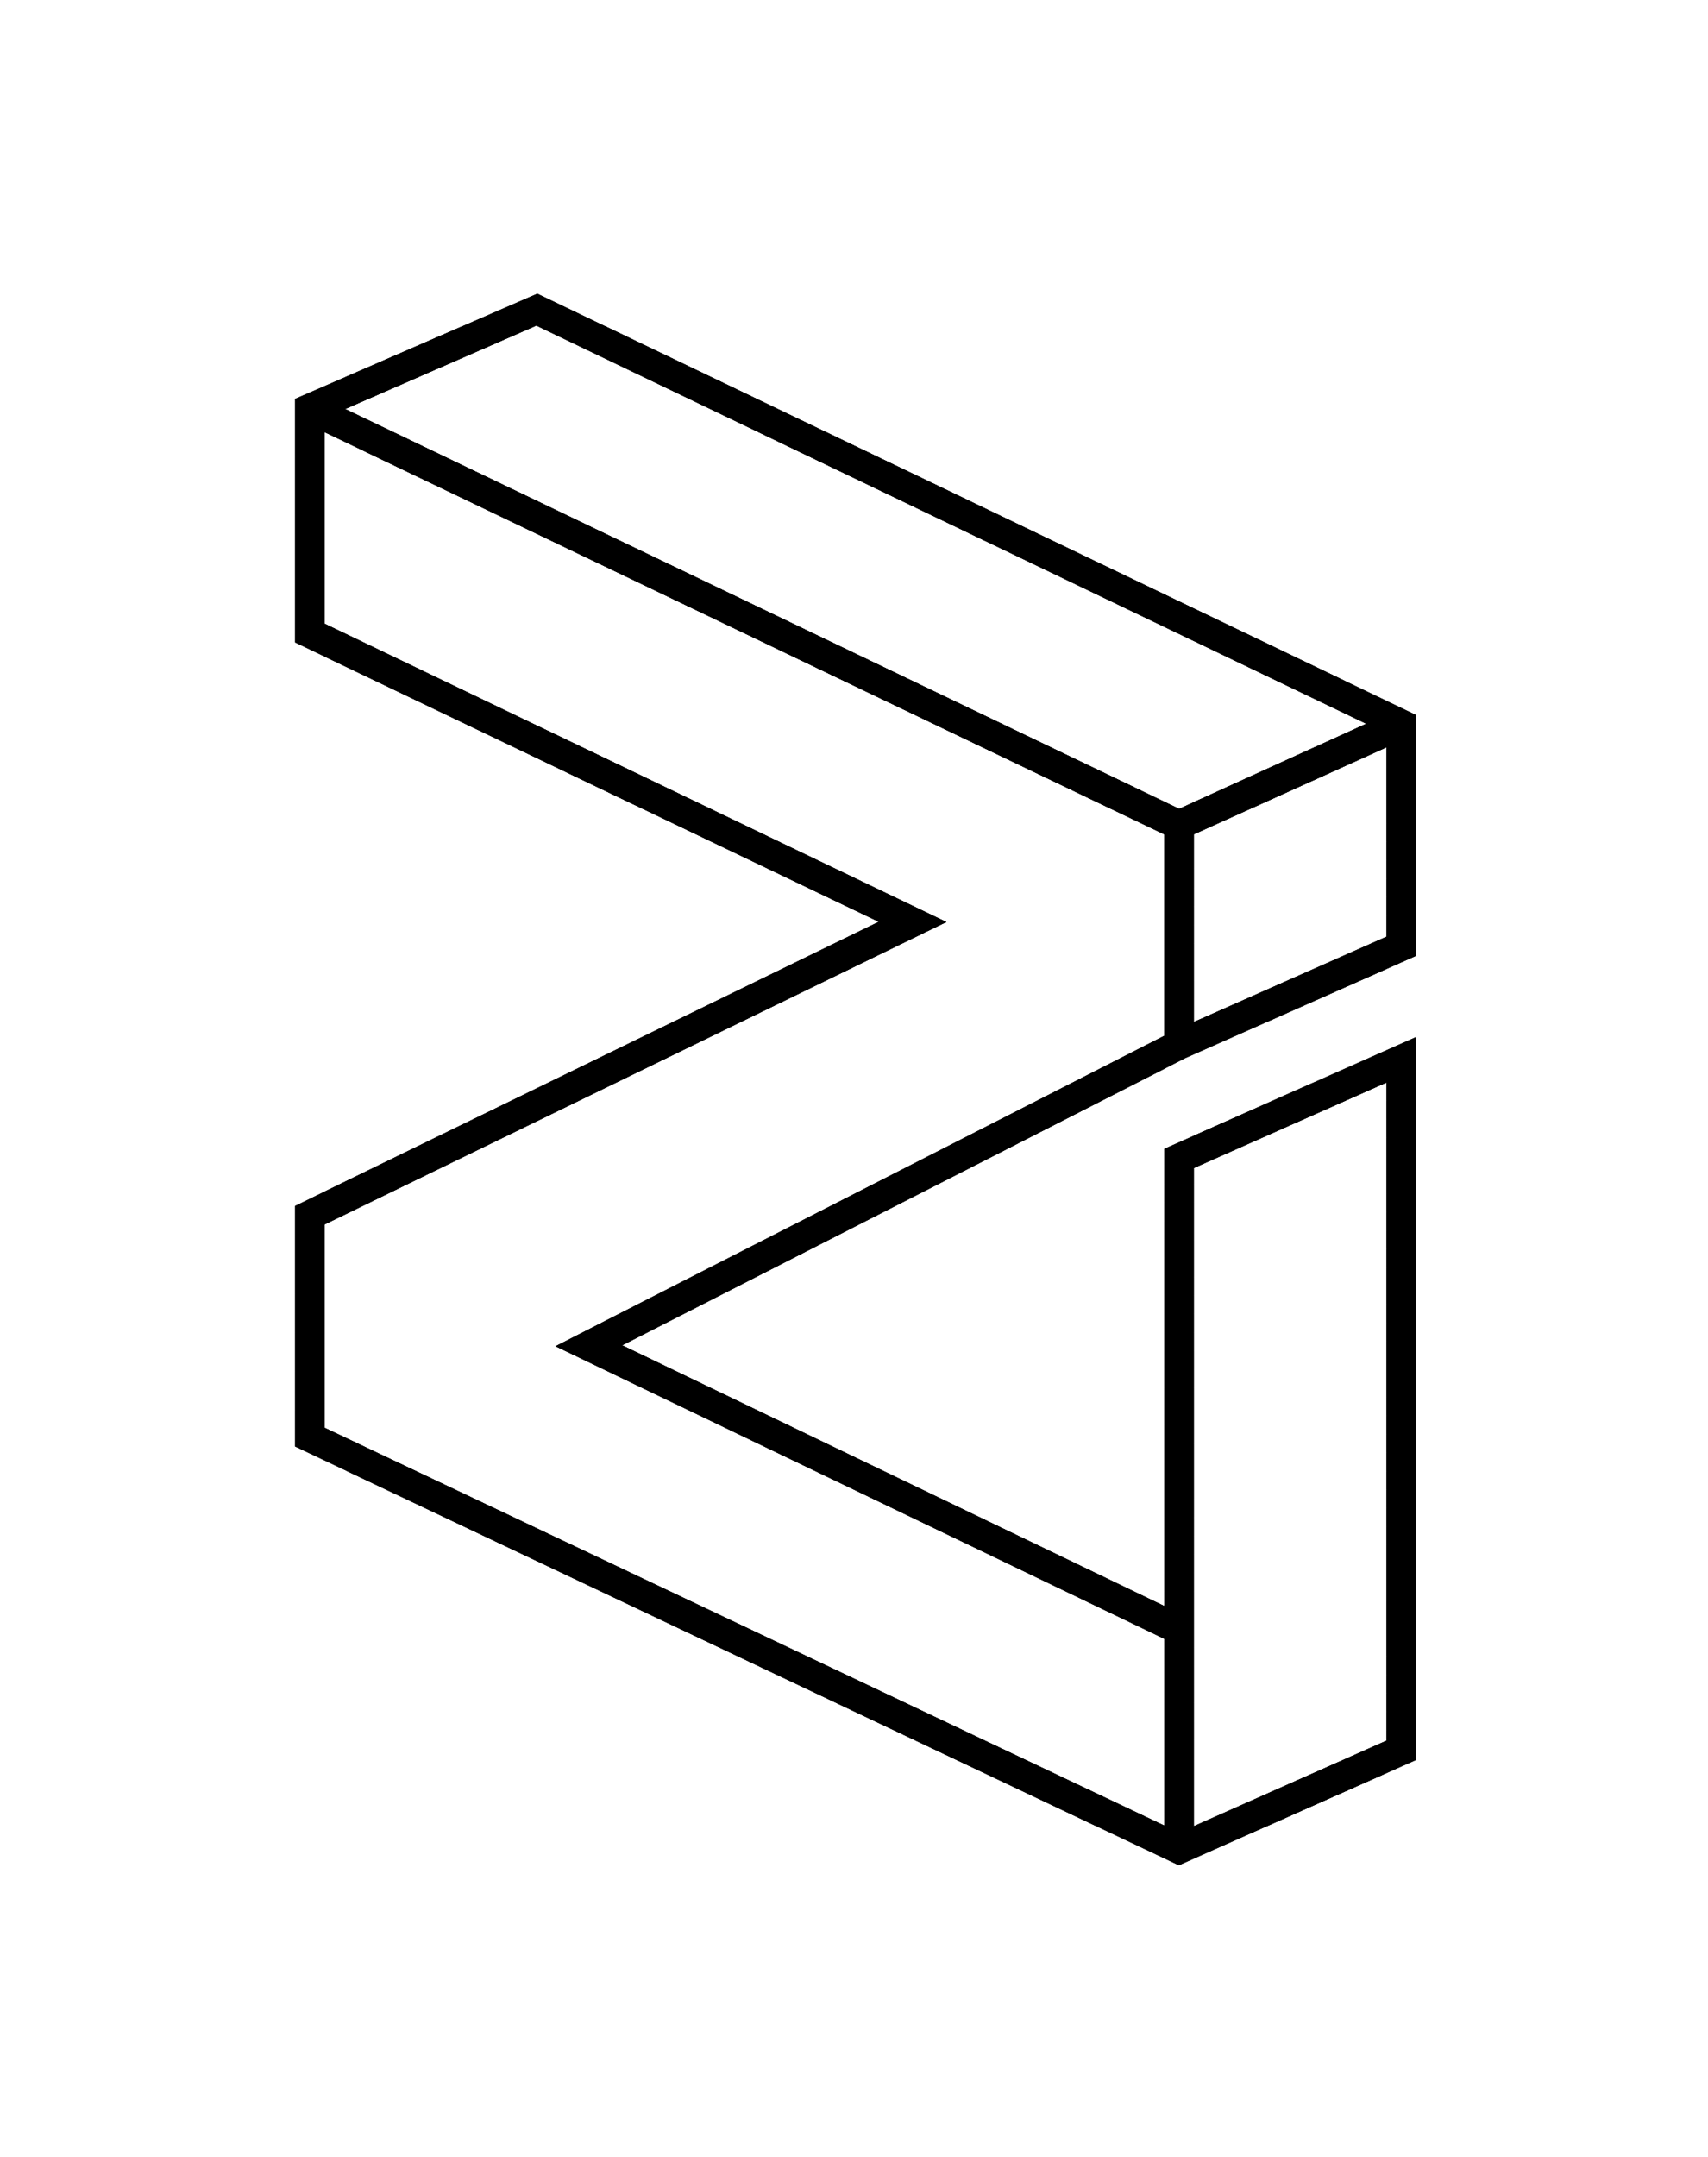 <svg id="Laag_1" data-name="Laag 1" xmlns="http://www.w3.org/2000/svg" xmlns:xlink="http://www.w3.org/1999/xlink" viewBox="0 0 163.84 206.81"><defs><style>.cls-1{clip-path:url(#clip-path);}.cls-2{fill:none;}</style><clipPath id="clip-path"><path d="M135.83,91.66V68.56L51.54,28.16,28.3,38.25V61.6l56,26.79-56,27.25V138.7l84.78,40.16,22.76-10.1V99.44l-24.16,10.72V154l-52-25,54-27.53ZM114.52,98v-18L133,71.66V89.82Zm16.54-28.6-17.95,8.16-80-38.34,18.34-8ZM114.52,112,133,103.8v63.11l-18.48,8.2V112Zm-2.84,45.14v17.91L31.14,136.91v-19.5l59.64-29L31.14,59.81V41.44L111.67,80V99.33L53.29,129.09Z"/></clipPath></defs><title>zilliqa symbol_white_white BG</title><path d="M135.83,91.66V68.56L51.54,28.16,28.3,38.25V61.6l56,26.79-56,27.25V138.7l84.78,40.16,22.76-10.1V99.44l-24.16,10.72V154l-52-25,54-27.53ZM114.52,98v-18L133,71.66V89.82Zm16.54-28.6-17.95,8.16-80-38.34,18.34-8ZM114.52,112,133,103.8v63.11l-18.48,8.2V112Zm-2.84,45.14v17.91L31.14,136.91v-19.5l59.64-29L31.14,59.81V41.44L111.67,80V99.33L53.29,129.09Z"/><g class="cls-1"><polygon points="109.85 175.06 111.67 173.92 111.67 175.06 109.85 175.06"/><polygon points="107.01 175.06 111.67 172.14 111.67 173.92 109.85 175.06 107.01 175.06"/><polygon points="104.17 175.06 111.67 170.37 111.67 172.14 107.01 175.06 104.17 175.06"/><polygon points="101.32 175.06 111.67 168.59 111.67 170.37 104.17 175.06 101.32 175.06"/><polygon points="98.48 175.06 111.67 166.82 111.67 168.59 101.32 175.06 98.48 175.06"/><polygon points="95.63 175.06 111.67 165.04 111.67 166.82 98.48 175.06 95.63 175.06"/><polygon points="92.79 175.06 111.67 163.27 111.67 165.04 95.63 175.06 92.79 175.06"/><polygon points="89.94 175.06 111.67 161.49 111.67 163.27 92.79 175.06 89.94 175.06"/><polygon points="87.1 175.06 111.67 159.72 111.67 161.49 89.94 175.06 87.1 175.06"/><polygon points="84.26 175.06 111.67 157.94 111.67 159.72 87.1 175.06 84.26 175.06"/><polygon points="81.41 175.06 111.67 156.16 111.67 157.94 84.26 175.06 81.41 175.06"/><polygon points="78.57 175.06 111.67 154.39 111.67 156.16 81.41 175.06 78.57 175.06"/><polygon points="75.72 175.06 111.67 152.61 111.67 154.39 78.57 175.06 75.72 175.06"/><polygon points="72.88 175.06 111.67 150.84 111.67 152.61 75.72 175.06 72.88 175.06"/><polygon points="70.04 175.06 111.67 149.06 111.67 150.84 72.88 175.06 70.04 175.06"/><polygon points="67.19 175.06 111.67 147.29 111.67 149.06 70.04 175.06 67.19 175.06"/><polygon points="64.35 175.06 111.67 145.51 111.67 147.29 67.19 175.06 64.35 175.06"/><polygon points="61.51 175.06 111.67 143.74 111.67 145.51 64.35 175.06 61.51 175.06"/><polygon points="58.66 175.06 111.67 141.96 111.67 143.74 61.51 175.06 58.66 175.06"/><polygon points="55.82 175.06 111.67 140.18 111.67 141.96 58.66 175.06 55.82 175.06"/><polygon points="54.56 175.06 54.11 174.34 111.67 138.41 111.67 140.18 55.82 175.06 54.56 175.06"/><polygon points="54.11 174.34 53.31 173.07 111.67 136.63 111.67 138.41 54.11 174.34"/><polygon points="53.31 173.07 52.52 171.79 111.67 134.86 111.67 136.63 53.31 173.07"/><polygon points="52.52 171.79 51.72 170.51 111.67 133.08 111.67 134.86 52.52 171.79"/><polygon points="51.72 170.51 50.92 169.24 111.67 131.31 111.67 133.08 51.72 170.51"/><polygon points="50.92 169.24 50.12 167.96 111.67 129.53 111.67 131.31 50.92 169.24"/><polygon points="50.12 167.96 49.32 166.69 111.67 127.75 111.67 129.53 50.12 167.96"/><polygon points="49.32 166.69 48.52 165.41 111.67 125.98 111.67 127.75 49.32 166.69"/><polygon points="48.52 165.41 47.72 164.13 111.67 124.2 111.67 125.98 48.52 165.41"/><polygon points="47.72 164.13 46.92 162.86 111.67 122.43 111.67 124.2 47.72 164.13"/><polygon points="46.92 162.86 46.12 161.58 111.67 120.65 111.67 122.43 46.92 162.86"/><polygon points="46.12 161.58 45.32 160.3 111.67 118.88 111.67 120.65 46.12 161.58"/><polygon points="45.32 160.3 44.52 159.03 111.67 117.1 111.67 118.88 45.32 160.3"/><polygon points="44.52 159.03 43.72 157.75 111.67 115.33 111.67 117.1 44.52 159.03"/><polygon points="43.72 157.75 42.92 156.47 111.67 113.55 111.67 115.33 43.72 157.75"/><polygon points="42.92 156.47 42.12 155.2 111.67 111.77 111.67 113.55 42.92 156.47"/><polygon points="42.12 155.2 41.32 153.92 111.67 110 111.67 111.77 42.12 155.2"/><polygon points="41.32 153.92 40.52 152.64 111.67 108.22 111.67 110 41.32 153.92"/><polygon points="40.52 152.64 39.73 151.37 111.67 106.45 111.67 108.22 40.52 152.64"/><polygon points="39.73 151.37 38.92 150.09 111.67 104.67 111.67 106.45 39.73 151.37"/><polygon points="38.92 150.09 38.13 148.81 111.67 102.9 111.67 104.67 38.92 150.09"/><polygon points="38.13 148.81 37.33 147.54 111.67 101.12 111.67 102.9 38.13 148.81"/><polygon points="37.33 147.54 36.53 146.26 111.67 99.35 111.67 101.12 37.33 147.54"/><polygon points="36.53 146.26 35.73 144.99 111.67 97.57 111.67 99.35 36.53 146.26"/><polygon points="35.73 144.99 34.93 143.71 111.67 95.79 111.67 97.57 35.73 144.99"/><polygon points="34.93 143.71 34.13 142.43 111.67 94.02 111.67 95.79 34.93 143.71"/><polygon points="34.13 142.43 33.33 141.16 111.67 92.24 111.67 94.02 34.13 142.43"/><polygon points="33.33 141.16 32.53 139.88 111.67 90.47 111.67 92.24 33.33 141.16"/><polygon points="32.53 139.88 31.73 138.6 111.67 88.69 111.67 90.47 32.53 139.88"/><polygon points="31.73 138.6 31.14 137.66 31.14 137.19 111.67 86.92 111.67 88.69 31.73 138.6"/><polygon points="31.14 135.33 111.67 85.05 111.67 86.92 31.14 137.19 31.14 135.33"/><polygon points="31.14 133.46 111.67 83.19 111.67 85.05 31.14 135.33 31.14 133.46"/><polygon points="31.14 131.6 111.67 81.32 111.67 83.19 31.14 133.46 31.14 131.6"/><polygon points="31.14 129.73 111.67 79.45 111.67 81.32 31.14 131.6 31.14 129.73"/><polygon points="31.14 127.86 110.91 78.07 111.67 79.29 111.67 79.45 31.14 129.73 31.14 127.86"/><polygon points="31.14 126 110.07 76.72 110.91 78.07 31.14 127.86 31.14 126"/><polygon points="31.14 124.13 109.23 75.38 110.07 76.72 31.14 126 31.14 124.13"/><polygon points="31.14 122.27 108.39 74.04 109.23 75.38 31.14 124.13 31.14 122.27"/><polygon points="31.14 120.4 107.55 72.7 108.39 74.04 31.14 122.27 31.14 120.4"/><polygon points="31.14 118.53 106.71 71.36 107.55 72.7 31.14 120.4 31.14 118.53"/><polygon points="31.14 116.67 105.87 70.02 106.71 71.36 31.14 118.53 31.14 116.67"/><polygon points="31.14 114.8 105.03 68.67 105.87 70.02 31.14 116.67 31.14 114.8"/><polygon points="31.14 112.94 104.19 67.33 105.03 68.67 31.14 114.8 31.14 112.94"/><polygon points="31.14 111.07 103.35 65.99 104.19 67.33 31.14 112.94 31.14 111.07"/><polygon points="31.14 109.21 102.51 64.65 103.35 65.99 31.14 111.07 31.14 109.21"/><polygon points="31.14 107.34 101.67 63.31 102.51 64.65 31.14 109.21 31.14 107.34"/><polygon points="31.14 105.47 100.83 61.97 101.67 63.31 31.14 107.34 31.14 105.47"/><polygon points="31.14 103.61 99.99 60.63 100.83 61.97 31.14 105.47 31.14 103.61"/><polygon points="31.14 101.74 99.15 59.28 99.99 60.63 31.14 103.61 31.14 101.74"/><polygon points="31.14 99.88 98.31 57.94 99.15 59.28 31.14 101.74 31.14 99.88"/><polygon points="31.14 98.01 97.47 56.6 98.31 57.94 31.14 99.88 31.14 98.01"/><polygon points="31.14 96.14 96.63 55.26 97.47 56.6 31.14 98.01 31.14 96.14"/><polygon points="31.14 94.28 95.79 53.92 96.63 55.26 31.14 96.14 31.14 94.28"/><polygon points="31.14 92.41 94.95 52.58 95.79 53.92 31.14 94.28 31.14 92.41"/><polygon points="31.14 90.55 94.11 51.24 94.95 52.58 31.14 92.41 31.14 90.55"/><polygon points="31.14 88.68 93.27 49.9 94.11 51.24 31.14 90.55 31.14 88.68"/><polygon points="31.14 86.81 92.43 48.55 93.27 49.9 31.14 88.68 31.14 86.81"/><polygon points="31.14 84.95 91.59 47.21 92.43 48.55 31.14 86.81 31.14 84.95"/><polygon points="31.14 83.08 90.75 45.87 91.59 47.21 31.14 84.95 31.14 83.08"/><polygon points="31.14 81.22 89.91 44.53 90.75 45.87 31.14 83.08 31.14 81.22"/><polygon points="31.14 79.35 89.07 43.19 89.91 44.53 31.14 81.22 31.14 79.35"/><polygon points="31.14 77.48 88.23 41.85 89.07 43.19 31.14 79.35 31.14 77.48"/><polygon points="31.14 75.62 85.89 41.44 87.97 41.44 88.23 41.85 31.14 77.48 31.14 75.62"/><polygon points="31.14 73.75 82.9 41.44 85.89 41.44 31.14 75.62 31.14 73.75"/><polygon points="31.14 71.89 79.91 41.44 82.9 41.44 31.14 73.75 31.14 71.89"/><polygon points="31.14 70.02 76.92 41.44 79.91 41.44 31.14 71.89 31.14 70.02"/><polygon points="31.14 68.16 73.94 41.44 76.92 41.44 31.14 70.02 31.14 68.16"/><polygon points="31.14 66.29 70.95 41.44 73.94 41.44 31.14 68.16 31.14 66.29"/><polygon points="31.14 64.42 67.96 41.44 70.95 41.44 31.14 66.29 31.14 64.42"/><polygon points="31.14 62.56 64.97 41.44 67.96 41.44 31.14 64.42 31.14 62.56"/><polygon points="31.14 60.69 61.98 41.44 64.97 41.44 31.14 62.56 31.14 60.69"/><polygon points="31.14 58.83 58.99 41.44 61.98 41.44 31.14 60.69 31.14 58.83"/><polygon points="31.14 56.96 56 41.44 58.99 41.44 31.14 58.83 31.14 56.96"/><polygon points="31.14 55.09 53.01 41.44 56 41.44 31.14 56.96 31.14 55.09"/><polygon points="31.14 53.23 50.02 41.44 53.01 41.44 31.14 55.09 31.14 53.23"/><polygon points="31.14 51.36 47.04 41.44 50.02 41.44 31.14 53.23 31.14 51.36"/><polygon points="31.14 49.5 44.05 41.44 47.04 41.44 31.14 51.36 31.14 49.5"/><polygon points="31.14 47.63 41.06 41.44 44.05 41.44 31.14 49.5 31.14 47.63"/><polygon points="31.14 45.76 38.07 41.44 41.06 41.44 31.14 47.63 31.14 45.76"/><polygon points="31.14 43.9 35.08 41.44 38.07 41.44 31.14 45.76 31.14 43.9"/><polygon points="31.14 42.03 32.09 41.44 35.08 41.44 31.14 43.9 31.14 42.03"/><polygon points="32.09 41.44 31.14 42.03 31.14 41.44 32.09 41.44"/><polygon points="121.13 175.12 132.99 167.71 132.99 175.12 121.13 175.12"/><polygon points="118.29 175.12 132.99 165.94 132.99 167.71 121.13 175.12 118.29 175.12"/><polygon points="115.44 175.12 132.99 164.16 132.99 165.94 118.29 175.12 115.44 175.12"/><polygon points="114.52 173.92 132.99 162.39 132.99 164.16 115.44 175.12 114.52 175.12 114.52 173.92"/><polygon points="114.52 172.15 132.99 160.61 132.99 162.39 114.52 173.92 114.52 172.15"/><polygon points="114.52 170.37 132.99 158.84 132.99 160.61 114.52 172.15 114.52 170.37"/><polygon points="114.52 168.59 132.99 157.06 132.99 158.84 114.52 170.37 114.52 168.59"/><polygon points="114.52 166.82 132.99 155.28 132.99 157.06 114.52 168.59 114.52 166.82"/><polygon points="114.52 165.04 132.99 153.51 132.99 155.28 114.52 166.82 114.52 165.04"/><polygon points="114.52 163.27 132.99 151.73 132.99 153.51 114.52 165.04 114.52 163.27"/><polygon points="114.52 161.49 132.99 149.96 132.99 151.73 114.52 163.27 114.52 161.49"/><polygon points="114.52 159.72 132.99 148.18 132.99 149.96 114.52 161.49 114.52 159.72"/><polygon points="114.52 157.94 132.99 146.41 132.99 148.18 114.52 159.72 114.52 157.94"/><polygon points="114.52 156.16 132.99 144.63 132.99 146.41 114.52 157.94 114.52 156.16"/><polygon points="114.52 154.39 132.99 142.85 132.99 144.63 114.52 156.16 114.52 154.39"/><polygon points="114.52 152.61 132.99 141.08 132.99 142.85 114.52 154.39 114.52 152.61"/><polygon points="114.52 150.84 132.99 139.3 132.99 141.08 114.52 152.61 114.52 150.84"/><polygon points="114.52 149.06 132.99 137.53 132.99 139.3 114.52 150.84 114.52 149.06"/><polygon points="114.52 147.29 132.99 135.75 132.99 137.53 114.52 149.06 114.52 147.29"/><polygon points="114.52 145.51 132.99 133.98 132.99 135.75 114.52 147.29 114.52 145.51"/><polygon points="114.52 143.74 132.99 132.2 132.99 133.98 114.52 145.51 114.52 143.74"/><polygon points="114.52 141.96 132.99 130.43 132.99 132.2 114.52 143.74 114.52 141.96"/><polygon points="114.52 140.18 132.99 128.65 132.99 130.43 114.52 141.96 114.52 140.18"/><polygon points="114.52 138.41 132.99 126.88 132.99 128.65 114.52 140.18 114.52 138.41"/><polygon points="114.52 136.63 132.99 125.1 132.99 126.88 114.52 138.41 114.52 136.63"/><polygon points="114.52 134.86 132.99 123.32 132.99 125.1 114.52 136.63 114.52 134.86"/><polygon points="114.52 133.08 132.99 121.55 132.99 123.32 114.52 134.86 114.52 133.08"/><polygon points="114.52 131.31 132.99 119.77 132.99 121.55 114.52 133.08 114.52 131.31"/><polygon points="114.52 129.53 132.99 118 132.99 119.77 114.52 131.31 114.52 129.53"/><polygon points="114.52 127.76 132.99 116.22 132.99 118 114.52 129.53 114.52 127.76"/><polygon points="114.52 125.98 132.99 114.45 132.99 116.22 114.52 127.76 114.52 125.98"/><polygon points="114.52 124.2 132.99 112.67 132.99 114.45 114.52 125.98 114.52 124.2"/><polygon points="114.52 122.43 132.99 110.89 132.99 112.67 114.52 124.2 114.52 122.43"/><polygon points="114.52 120.65 132.99 109.12 132.99 110.89 114.52 122.43 114.52 120.65"/><polygon points="114.52 118.88 132.99 107.34 132.99 109.12 114.52 120.65 114.52 118.88"/><polygon points="114.52 117.1 132.99 105.57 132.99 107.34 114.52 118.88 114.52 117.1"/><polygon points="114.52 115.33 132.97 103.8 132.99 103.8 132.99 105.57 114.52 117.1 114.52 115.33"/><polygon points="114.52 113.55 130.13 103.8 132.97 103.8 114.52 115.33 114.52 113.55"/><polygon points="114.52 111.78 127.29 103.8 130.13 103.8 114.52 113.55 114.52 111.78"/><polygon points="114.52 110 124.44 103.8 127.29 103.8 114.52 111.78 114.52 110"/><polygon points="114.52 108.22 121.6 103.8 124.44 103.8 114.52 110 114.52 108.22"/><polygon points="114.52 106.45 118.75 103.8 121.6 103.8 114.52 108.22 114.52 106.45"/><polygon points="114.52 104.67 115.91 103.8 118.75 103.8 114.52 106.45 114.52 104.67"/><polygon points="115.91 103.8 114.52 104.67 114.52 103.8 115.91 103.8"/><polygon points="129.46 77.59 131.06 76.59 131.06 77.59 129.46 77.59"/><polygon points="126.62 77.59 131.06 74.81 131.06 76.59 129.46 77.59 126.62 77.59"/><polygon points="123.63 77.59 131.06 72.95 131.06 74.81 126.62 77.59 123.63 77.59"/><polygon points="120.64 77.59 131.06 71.08 131.06 72.95 123.63 77.59 120.64 77.59"/><polygon points="117.65 77.59 131.06 69.22 131.06 71.08 120.64 77.59 117.65 77.59"/><polygon points="114.67 77.59 130.47 67.72 131.06 68.67 131.06 69.22 117.65 77.59 114.67 77.59"/><polygon points="111.68 77.59 129.63 66.38 130.47 67.72 114.67 77.59 111.68 77.59"/><polygon points="108.69 77.59 128.79 65.04 129.63 66.38 111.68 77.59 108.69 77.59"/><polygon points="105.7 77.59 127.95 63.7 128.79 65.04 108.69 77.59 105.7 77.59"/><polygon points="102.71 77.59 127.11 62.35 127.95 63.7 105.7 77.59 102.71 77.59"/><polygon points="99.72 77.59 126.27 61.01 127.11 62.35 102.71 77.59 99.72 77.59"/><polygon points="96.73 77.59 125.43 59.67 126.27 61.01 99.72 77.59 96.73 77.59"/><polygon points="93.74 77.59 124.59 58.33 125.43 59.67 96.73 77.59 93.74 77.59"/><polygon points="90.75 77.59 123.75 56.99 124.59 58.33 93.74 77.59 90.75 77.59"/><polygon points="87.77 77.59 122.91 55.65 123.75 56.99 90.75 77.59 87.77 77.59"/><polygon points="84.78 77.59 122.07 54.31 122.91 55.65 87.77 77.59 84.78 77.59"/><polygon points="81.79 77.59 121.23 52.97 122.07 54.31 84.78 77.59 81.79 77.59"/><polygon points="78.8 77.59 120.39 51.62 121.23 52.97 81.79 77.59 78.8 77.59"/><polygon points="75.81 77.59 119.55 50.28 120.39 51.62 78.8 77.59 75.81 77.59"/><polygon points="72.82 77.59 118.71 48.94 119.55 50.28 75.81 77.59 72.82 77.59"/><polygon points="69.83 77.59 117.87 47.6 118.71 48.94 72.82 77.59 69.83 77.59"/><polygon points="66.84 77.59 117.03 46.26 117.87 47.6 69.83 77.59 66.84 77.59"/><polygon points="63.86 77.59 116.19 44.92 117.03 46.26 66.84 77.59 63.86 77.59"/><polygon points="60.87 77.59 115.35 43.58 116.19 44.92 63.86 77.59 60.87 77.59"/><polygon points="57.88 77.59 114.51 42.23 115.35 43.58 60.87 77.59 57.88 77.59"/><polygon points="56.67 77.59 56.17 76.79 113.67 40.89 114.51 42.23 57.88 77.59 56.67 77.59"/><polygon points="56.17 76.79 55.33 75.44 112.83 39.55 113.67 40.89 56.17 76.79"/><polygon points="55.33 75.44 54.49 74.1 111.99 38.21 112.83 39.55 55.33 75.44"/><polygon points="54.49 74.1 53.65 72.76 111.15 36.87 111.99 38.21 54.49 74.1"/><polygon points="53.65 72.76 52.81 71.42 110.31 35.53 111.15 36.87 53.65 72.76"/><polygon points="52.81 71.42 51.97 70.08 109.47 34.18 110.31 35.53 52.81 71.42"/><polygon points="51.97 70.08 51.13 68.74 108.63 32.84 109.47 34.18 51.97 70.08"/><polygon points="51.13 68.74 50.29 67.39 107.78 31.5 108.63 32.84 51.13 68.74"/><polygon points="50.29 67.39 49.45 66.05 105.14 31.28 107.65 31.28 107.78 31.5 50.29 67.39"/><polygon points="49.45 66.05 48.61 64.71 102.16 31.28 105.14 31.28 49.45 66.05"/><polygon points="48.61 64.71 47.77 63.37 99.17 31.28 102.16 31.28 48.61 64.71"/><polygon points="47.77 63.37 46.93 62.03 96.18 31.28 99.17 31.28 47.77 63.37"/><polygon points="46.93 62.03 46.09 60.69 93.19 31.28 96.18 31.28 46.93 62.03"/><polygon points="46.09 60.69 45.25 59.35 90.2 31.28 93.19 31.28 46.09 60.69"/><polygon points="45.25 59.35 44.41 58.01 87.21 31.28 90.2 31.28 45.25 59.35"/><polygon points="44.41 58.01 43.57 56.66 84.22 31.28 87.21 31.28 44.41 58.01"/><polygon points="43.57 56.66 42.73 55.32 81.23 31.28 84.22 31.28 43.57 56.66"/><polygon points="42.73 55.32 41.89 53.98 78.25 31.28 81.23 31.28 42.73 55.32"/><polygon points="41.89 53.98 41.05 52.64 75.26 31.28 78.25 31.28 41.89 53.98"/><polygon points="41.05 52.64 40.21 51.3 72.27 31.28 75.26 31.28 41.05 52.64"/><polygon points="40.21 51.3 39.37 49.96 69.28 31.28 72.27 31.28 40.21 51.3"/><polygon points="39.37 49.96 38.53 48.62 66.29 31.28 69.28 31.28 39.37 49.96"/><polygon points="38.53 48.62 37.69 47.27 63.3 31.28 66.29 31.28 38.53 48.62"/><polygon points="37.69 47.27 36.85 45.93 60.31 31.28 63.3 31.28 37.69 47.27"/><polygon points="36.85 45.93 36.01 44.59 57.33 31.28 60.31 31.28 36.85 45.93"/><polygon points="36.01 44.59 35.17 43.25 54.34 31.28 57.33 31.28 36.01 44.59"/><polygon points="35.17 43.25 34.33 41.91 51.35 31.28 54.34 31.28 35.17 43.25"/><polygon points="34.33 41.91 33.49 40.57 48.36 31.28 51.35 31.28 34.33 41.91"/><polygon points="33.49 40.57 33.14 40 33.14 38.92 45.37 31.28 48.36 31.28 33.49 40.57"/><polygon points="33.14 37.05 42.38 31.28 45.37 31.28 33.14 38.92 33.14 37.05"/><polygon points="42.38 31.28 33.14 37.05 33.14 31.28 42.38 31.28"/><polygon points="130.87 98.02 132.99 96.69 132.99 98.02 130.87 98.02"/><polygon points="128.02 98.02 132.99 94.91 132.99 96.69 130.87 98.02 128.02 98.02"/><polygon points="125.18 98.02 132.99 93.14 132.99 94.91 128.02 98.02 125.18 98.02"/><polygon points="122.33 98.02 132.99 91.36 132.99 93.14 125.18 98.02 122.33 98.02"/><polygon points="119.49 98.02 132.99 89.59 132.99 91.36 122.33 98.02 119.49 98.02"/><polygon points="116.65 98.02 132.99 87.81 132.99 89.59 119.49 98.02 116.65 98.02"/><polygon points="114.52 97.57 132.99 86.04 132.99 87.81 116.65 98.02 114.52 98.02 114.52 97.57"/><polygon points="114.52 95.8 132.99 84.26 132.99 86.04 114.52 97.57 114.52 95.8"/><polygon points="114.52 94.02 132.99 82.49 132.99 84.26 114.52 95.8 114.52 94.02"/><polygon points="114.52 92.24 132.99 80.71 132.99 82.49 114.52 94.02 114.52 92.24"/><polygon points="114.52 90.47 132.99 78.93 132.99 80.71 114.52 92.24 114.52 90.47"/><polygon points="114.52 88.69 132.99 77.16 132.99 78.93 114.52 90.47 114.52 88.69"/><polygon points="114.52 86.92 132.99 75.38 132.99 77.16 114.52 88.69 114.52 86.92"/><polygon points="114.52 85.14 132.99 73.61 132.99 75.38 114.52 86.92 114.52 85.14"/><polygon points="114.52 83.28 132.99 71.74 132.99 73.61 114.52 85.14 114.52 83.28"/><polygon points="114.52 81.41 130.13 71.66 132.99 71.66 132.99 71.74 114.52 83.28 114.52 81.41"/><polygon points="114.52 79.54 127.14 71.66 130.13 71.66 114.52 81.41 114.52 79.54"/><polygon points="114.52 77.68 124.16 71.66 127.14 71.66 114.52 79.54 114.52 77.68"/><polygon points="114.52 75.81 121.17 71.66 124.16 71.66 114.52 77.68 114.52 75.81"/><polygon points="114.52 73.95 118.18 71.66 121.17 71.66 114.52 75.81 114.52 73.95"/><polygon points="114.52 72.08 115.19 71.66 118.18 71.66 114.52 73.95 114.52 72.08"/><polygon points="115.19 71.66 114.52 72.08 114.52 71.66 115.19 71.66"/><polygon points="115.14 178.86 135.84 165.94 135.84 178.86 115.14 178.86"/><polygon points="112.29 178.86 135.84 164.16 135.84 165.94 115.14 178.86 112.29 178.86"/><polygon points="109.45 178.86 135.84 162.39 135.84 164.16 112.29 178.86 109.45 178.86"/><polygon points="106.6 178.86 135.84 160.61 135.84 162.39 109.45 178.86 106.6 178.86"/><polygon points="103.76 178.86 135.84 158.84 135.84 160.61 106.6 178.86 103.76 178.86"/><polygon points="100.92 178.86 135.84 157.06 135.84 158.84 103.76 178.86 100.92 178.86"/><polygon points="98.07 178.86 135.84 155.28 135.84 157.06 100.92 178.86 98.07 178.86"/><polygon points="95.23 178.86 135.84 153.51 135.84 155.28 98.07 178.86 95.23 178.86"/><polygon points="92.38 178.86 135.84 151.73 135.84 153.51 95.23 178.86 92.38 178.86"/><polygon points="89.54 178.86 135.84 149.96 135.84 151.73 92.38 178.86 89.54 178.86"/><polygon points="86.69 178.86 135.84 148.18 135.84 149.96 89.54 178.86 86.69 178.86"/><polygon points="83.85 178.86 135.84 146.41 135.84 148.18 86.69 178.86 83.85 178.86"/><polygon points="81.01 178.86 135.84 144.63 135.84 146.41 83.85 178.86 81.01 178.86"/><polygon points="78.16 178.86 135.84 142.86 135.84 144.63 81.01 178.86 78.16 178.86"/><polygon points="75.32 178.86 135.84 141.08 135.84 142.86 78.16 178.86 75.32 178.86"/><polygon points="72.47 178.86 135.84 139.31 135.84 141.08 75.32 178.86 72.47 178.86"/><polygon points="69.63 178.86 135.84 137.53 135.84 139.31 72.47 178.86 69.63 178.86"/><polygon points="66.79 178.86 135.84 135.75 135.84 137.53 69.63 178.86 66.79 178.86"/><polygon points="63.94 178.86 135.84 133.98 135.84 135.75 66.79 178.86 63.94 178.86"/><polygon points="61.1 178.86 135.84 132.2 135.84 133.98 63.94 178.86 61.1 178.86"/><polygon points="58.25 178.86 135.84 130.43 135.84 132.2 61.1 178.86 58.25 178.86"/><polygon points="55.41 178.86 135.84 128.65 135.84 130.43 58.25 178.86 55.41 178.86"/><polygon points="52.98 178.86 52.86 178.68 135.84 126.88 135.84 128.65 55.41 178.86 52.98 178.86"/><polygon points="52.86 178.68 52.06 177.4 135.84 125.1 135.84 126.88 52.86 178.68"/><polygon points="52.06 177.4 51.26 176.13 135.84 123.33 135.84 125.1 52.06 177.4"/><polygon points="51.26 176.13 50.46 174.85 135.84 121.55 135.84 123.33 51.26 176.13"/><polygon points="50.46 174.85 49.66 173.57 135.84 119.77 135.84 121.55 50.46 174.85"/><polygon points="49.66 173.57 48.86 172.29 135.84 118 135.84 119.77 49.66 173.57"/><polygon points="48.86 172.29 48.06 171.02 135.84 116.22 135.84 118 48.86 172.29"/><polygon points="48.06 171.02 47.27 169.74 135.84 114.45 135.84 116.22 48.06 171.02"/><polygon points="47.27 169.74 46.47 168.47 135.84 112.67 135.84 114.45 47.27 169.74"/><polygon points="46.47 168.47 45.67 167.19 135.84 110.9 135.84 112.67 46.47 168.47"/><polygon points="45.67 167.19 44.87 165.91 135.84 109.12 135.84 110.9 45.67 167.19"/><polygon points="44.87 165.91 44.07 164.64 135.84 107.34 135.84 109.12 44.87 165.91"/><polygon points="44.07 164.64 43.27 163.36 135.84 105.57 135.84 107.34 44.07 164.64"/><polygon points="43.27 163.36 42.47 162.08 135.84 103.79 135.84 105.57 43.27 163.36"/><polygon points="42.47 162.08 41.67 160.81 135.84 102.02 135.84 103.79 42.47 162.08"/><polygon points="41.67 160.81 40.87 159.53 135.84 100.24 135.84 102.02 41.67 160.81"/><polygon points="40.87 159.53 40.07 158.25 135.84 98.47 135.84 100.24 40.87 159.53"/><polygon points="40.07 158.25 39.27 156.98 135.84 96.69 135.84 98.47 40.07 158.25"/><polygon points="39.27 156.98 38.47 155.7 135.84 94.92 135.84 96.69 39.27 156.98"/><polygon points="38.47 155.7 37.67 154.42 135.84 93.14 135.84 94.92 38.47 155.7"/><polygon points="37.67 154.42 36.87 153.15 135.84 91.36 135.84 93.14 37.67 154.42"/><polygon points="36.87 153.15 36.07 151.87 135.84 89.59 135.84 91.36 36.87 153.15"/><polygon points="36.07 151.87 35.27 150.59 135.84 87.81 135.84 89.59 36.07 151.87"/><polygon points="35.27 150.59 34.48 149.32 135.84 86.04 135.84 87.81 35.27 150.59"/><polygon points="34.48 149.32 33.68 148.04 135.84 84.26 135.84 86.04 34.48 149.32"/><polygon points="33.68 148.04 32.88 146.76 135.84 82.49 135.84 84.26 33.68 148.04"/><polygon points="32.88 146.76 32.08 145.49 135.84 80.71 135.84 82.49 32.88 146.76"/><polygon points="32.08 145.49 31.28 144.21 135.84 78.94 135.84 80.71 32.08 145.49"/><polygon points="31.28 144.21 30.48 142.94 135.84 77.16 135.84 78.94 31.28 144.21"/><polygon points="30.48 142.94 29.68 141.66 135.84 75.38 135.84 77.16 30.48 142.94"/><polygon points="29.68 141.66 28.88 140.38 135.84 73.61 135.84 75.38 29.68 141.66"/><polygon points="28.88 140.38 28.3 139.46 28.3 138.97 135.84 71.83 135.84 73.61 28.88 140.38"/><polygon points="28.3 137.1 135.84 69.97 135.84 71.83 28.3 138.97 28.3 137.1"/><polygon points="28.3 135.24 135.84 68.1 135.84 69.97 28.3 137.1 28.3 135.24"/><polygon points="28.3 133.37 135.13 66.68 135.84 67.81 135.84 68.1 28.3 135.24 28.3 133.37"/><polygon points="28.3 131.5 134.29 65.34 135.13 66.68 28.3 133.37 28.3 131.5"/><polygon points="28.3 129.64 133.45 63.99 134.29 65.34 28.3 131.5 28.3 129.64"/><polygon points="28.3 127.77 132.61 62.65 133.45 63.99 28.3 129.64 28.3 127.77"/><polygon points="28.3 125.91 131.77 61.31 132.61 62.65 28.3 127.77 28.3 125.91"/><polygon points="28.3 124.04 130.93 59.97 131.77 61.31 28.3 125.91 28.3 124.04"/><polygon points="28.3 122.18 130.09 58.63 130.93 59.97 28.3 124.04 28.3 122.18"/><polygon points="28.3 120.31 129.25 57.29 130.09 58.63 28.3 122.18 28.3 120.31"/><polygon points="28.3 118.44 128.41 55.95 129.25 57.29 28.3 120.31 28.3 118.44"/><polygon points="28.3 116.58 127.57 54.6 128.41 55.95 28.3 118.44 28.3 116.58"/><polygon points="28.3 114.71 126.73 53.26 127.57 54.6 28.3 116.58 28.3 114.71"/><polygon points="28.3 112.85 125.89 51.92 126.73 53.26 28.3 114.71 28.3 112.85"/><polygon points="28.3 110.98 125.05 50.58 125.89 51.92 28.3 112.85 28.3 110.98"/><polygon points="28.3 109.11 124.21 49.24 125.05 50.58 28.3 110.98 28.3 109.11"/><polygon points="28.3 107.25 123.37 47.9 124.21 49.24 28.3 109.11 28.3 107.25"/><polygon points="28.3 105.38 122.53 46.55 123.37 47.9 28.3 107.25 28.3 105.38"/><polygon points="28.3 103.52 121.69 45.21 122.53 46.55 28.3 105.38 28.3 103.52"/><polygon points="28.3 101.65 120.85 43.87 121.69 45.21 28.3 103.52 28.3 101.65"/><polygon points="28.3 99.78 120.01 42.53 120.85 43.87 28.3 101.65 28.3 99.78"/><polygon points="28.3 97.92 119.17 41.19 120.01 42.53 28.3 99.78 28.3 97.92"/><polygon points="28.3 96.05 118.33 39.85 119.17 41.19 28.3 97.92 28.3 96.05"/><polygon points="28.3 94.19 117.49 38.51 118.33 39.85 28.3 96.05 28.3 94.19"/><polygon points="28.3 92.32 116.65 37.16 117.49 38.51 28.3 94.19 28.3 92.32"/><polygon points="28.3 90.45 115.81 35.82 116.65 37.16 28.3 92.32 28.3 90.45"/><polygon points="28.3 88.59 114.97 34.48 115.81 35.82 28.3 90.45 28.3 88.59"/><polygon points="28.3 86.72 114.13 33.14 114.97 34.48 28.3 88.59 28.3 86.72"/><polygon points="28.3 84.86 113.28 31.8 114.13 33.14 28.3 86.72 28.3 84.86"/><polygon points="28.3 82.99 112.44 30.46 113.28 31.8 28.3 84.86 28.3 82.99"/><polygon points="28.3 81.13 111.61 29.12 112.44 30.46 28.3 82.99 28.3 81.13"/><polygon points="28.3 79.26 110.14 28.16 111.01 28.16 111.61 29.12 28.3 81.13 28.3 79.26"/><polygon points="28.3 77.39 107.15 28.16 110.14 28.16 28.3 79.26 28.3 77.39"/><polygon points="28.3 75.53 104.17 28.16 107.15 28.16 28.3 77.39 28.3 75.53"/><polygon points="28.3 73.66 101.18 28.16 104.17 28.16 28.3 75.53 28.3 73.66"/><polygon points="28.3 71.8 98.19 28.16 101.18 28.16 28.3 73.66 28.3 71.8"/><polygon points="28.3 69.93 95.2 28.16 98.19 28.16 28.3 71.8 28.3 69.93"/><polygon points="28.3 68.06 92.21 28.16 95.2 28.16 28.3 69.93 28.3 68.06"/><polygon points="28.3 66.2 89.22 28.16 92.21 28.16 28.3 68.06 28.3 66.2"/><polygon points="28.3 64.33 86.23 28.16 89.22 28.16 28.3 66.2 28.3 64.33"/><polygon points="28.3 62.47 83.24 28.16 86.23 28.16 28.3 64.33 28.3 62.47"/><polygon points="28.3 60.6 80.25 28.16 83.24 28.16 28.3 62.47 28.3 60.6"/><polygon points="28.3 58.73 77.27 28.16 80.25 28.16 28.3 60.6 28.3 58.73"/><polygon points="28.3 56.87 74.28 28.16 77.27 28.16 28.3 58.73 28.3 56.87"/><polygon points="28.3 55 71.29 28.16 74.28 28.16 28.3 56.87 28.3 55"/><polygon points="28.3 53.14 68.3 28.16 71.29 28.16 28.3 55 28.3 53.14"/><polygon points="28.3 51.27 65.31 28.16 68.3 28.16 28.3 53.14 28.3 51.27"/><polygon points="28.3 49.41 62.32 28.16 65.31 28.16 28.3 51.27 28.3 49.41"/><polygon points="28.3 47.54 59.33 28.16 62.32 28.16 28.3 49.41 28.3 47.54"/><polygon points="28.3 45.67 56.34 28.16 59.33 28.16 28.3 47.54 28.3 45.67"/><polygon points="28.3 43.81 53.36 28.16 56.34 28.16 28.3 45.67 28.3 43.81"/><polygon points="28.3 41.94 50.37 28.16 53.36 28.16 28.3 43.81 28.3 41.94"/><polygon points="28.3 40.08 47.38 28.16 50.37 28.16 28.3 41.94 28.3 40.08"/><polygon points="47.38 28.16 28.3 40.08 28.3 28.16 47.38 28.16"/></g><path class="cls-2" d="M94.58,6.32,79.14,22.89H93.87v5.72H70.61V22.3L86.11,5.84H69.9V0H94.58Z"/><path class="cls-2" d="M94.58,184.21,79.14,200.78H93.87v5.72H70.61v-6.32l15.5-16.46H69.9v-5.84H94.58Z"/><path class="cls-2" d="M22.3,115.43,5.72,100v14.73H0V91.46H6.32L22.77,107V90.75h5.84v24.68Z"/><path class="cls-2" d="M157.23,115.43,140.65,100v14.73h-5.72V91.46h6.32L157.7,107V90.75h5.84v24.68Z"/></svg>